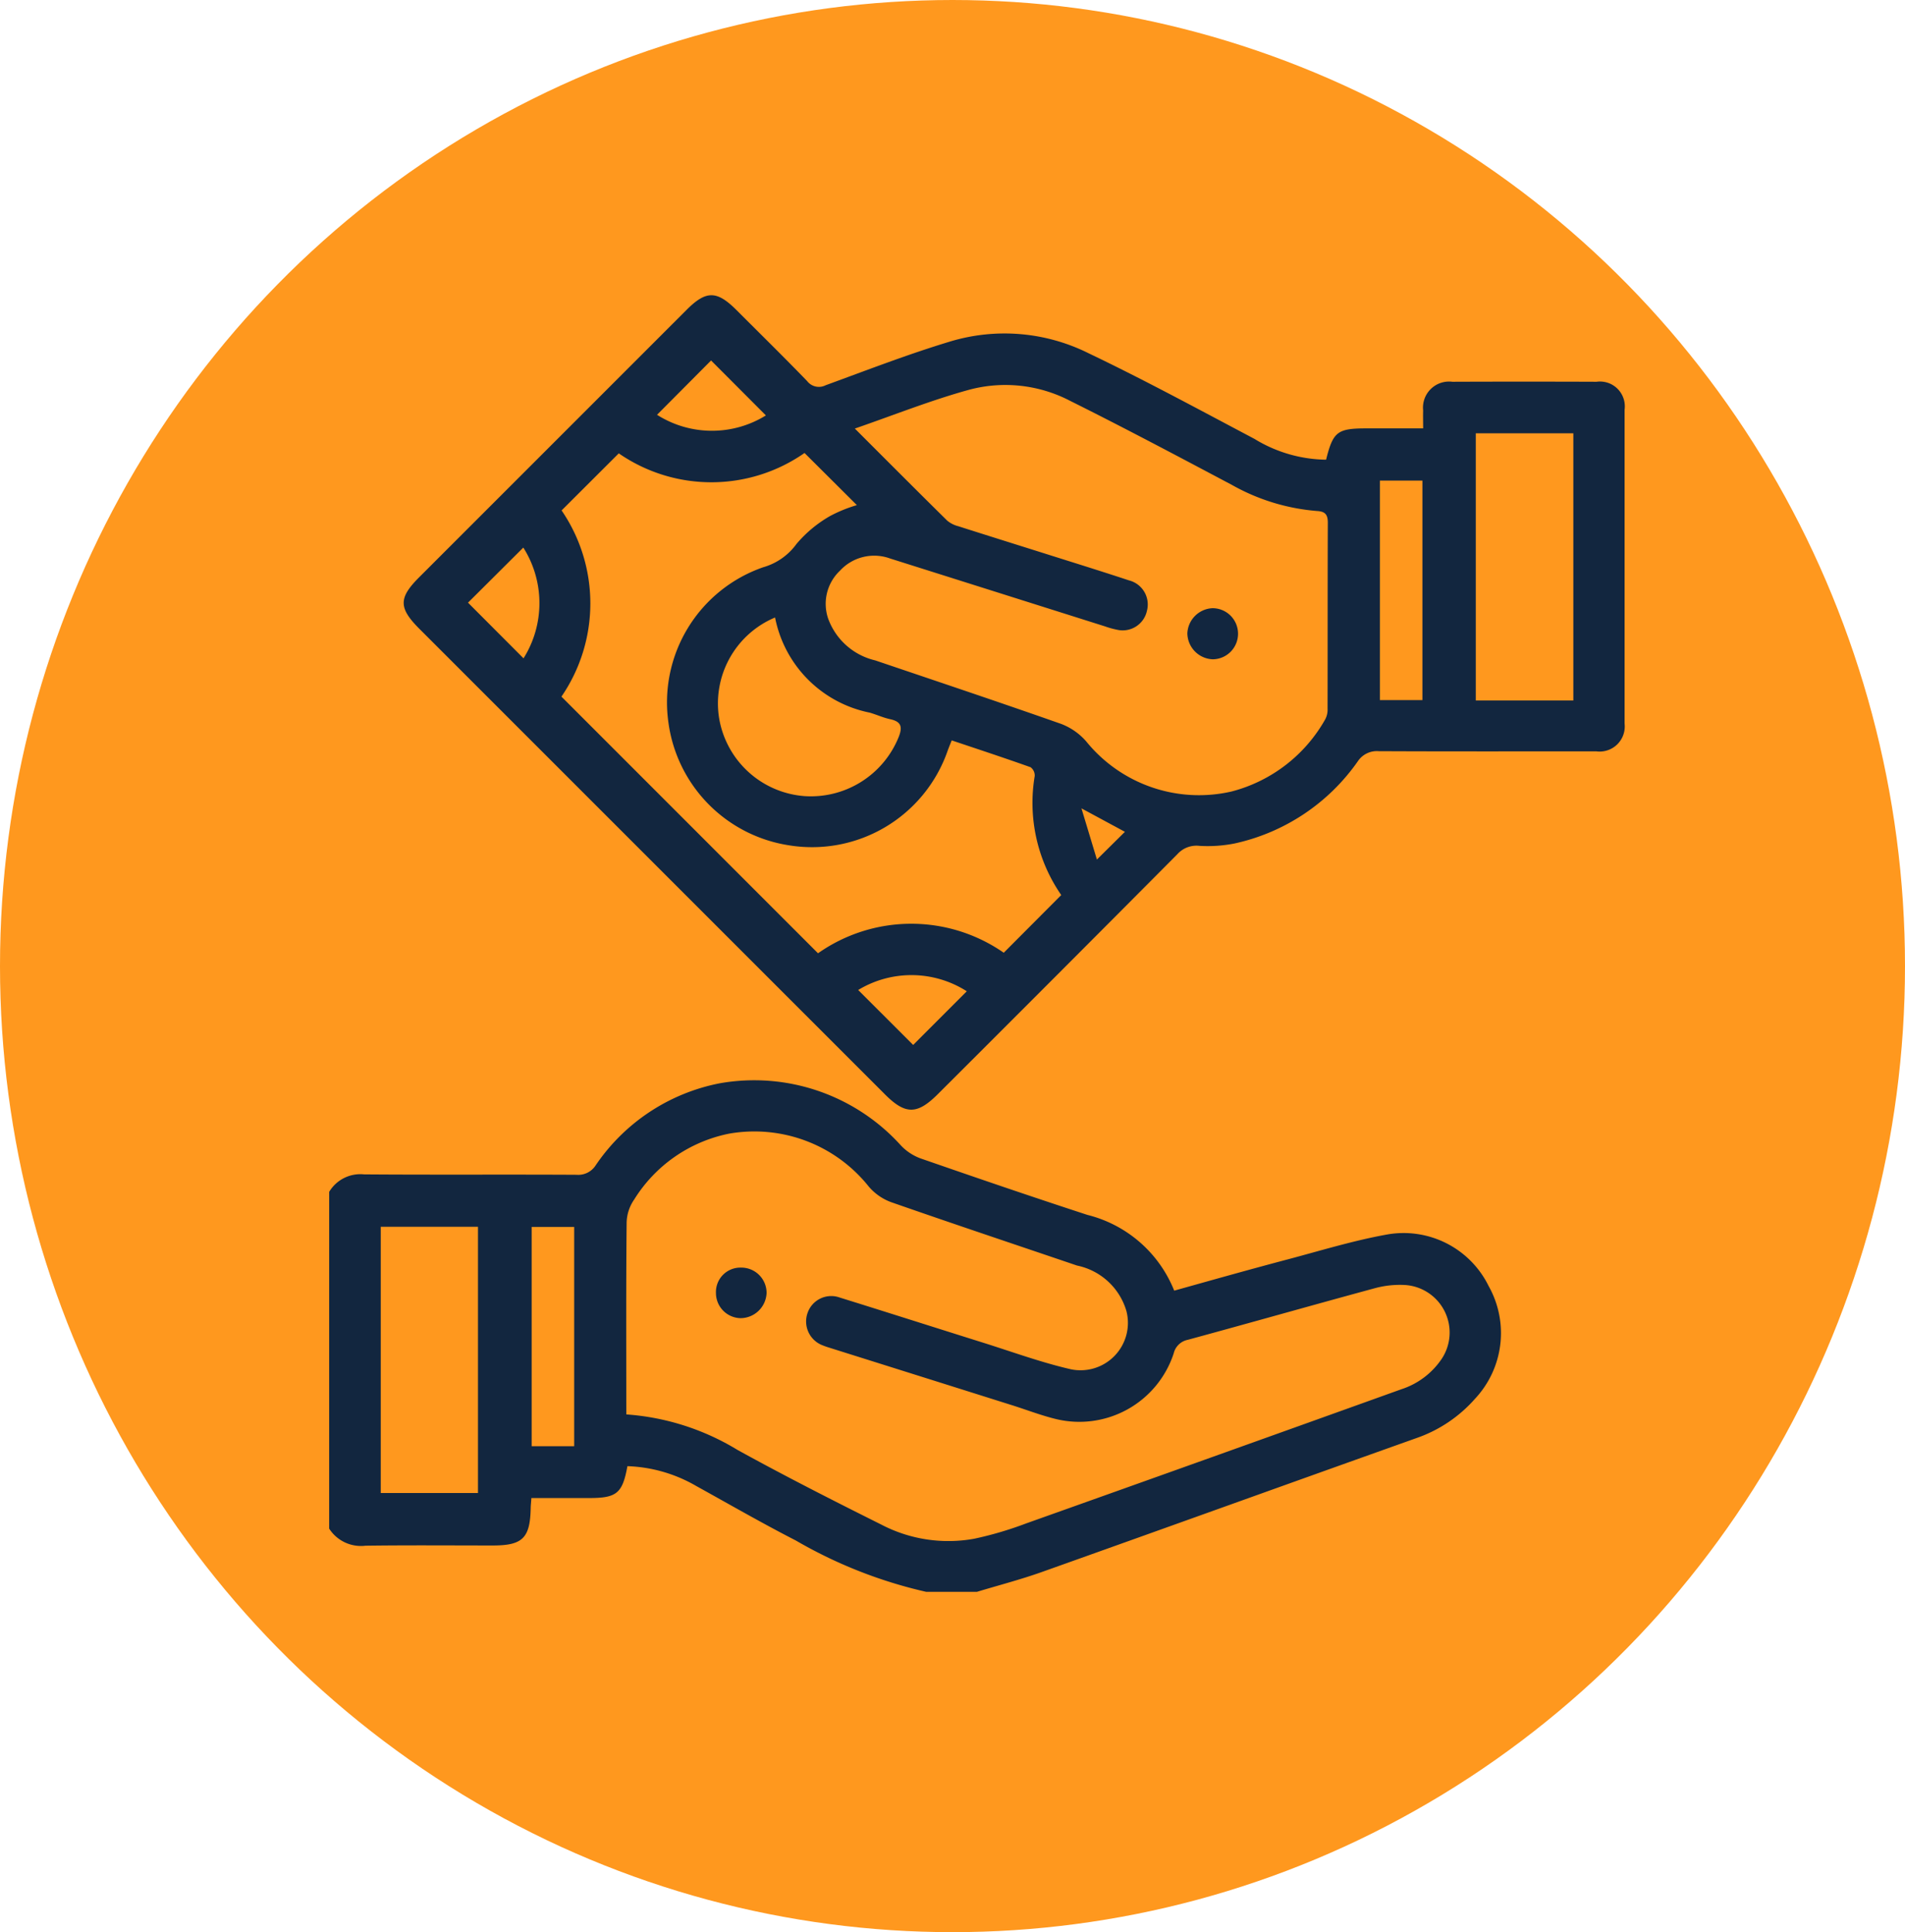 <svg xmlns="http://www.w3.org/2000/svg" width="71" height="72" viewBox="0 0 71 72">
  <g id="Grupo_142438" data-name="Grupo 142438" transform="translate(0.466)">
    <ellipse id="Elipse_4775" data-name="Elipse 4775" cx="35.5" cy="36" rx="35.5" ry="36" transform="translate(-0.466 0)" fill="#ff981e"/>
    <g id="VnmhX7.tif" transform="translate(11.803 11.006)">
      <g id="Grupo_155567" data-name="Grupo 155567">
        <path id="Trazado_197627" data-name="Trazado 197627" d="M-1603.63-4927.735a1.351,1.351,0,0,1,1.3-.651c2.641.02,5.281,0,7.922.015a.769.769,0,0,0,.7-.337,7.254,7.254,0,0,1,4.634-3.072,7.367,7.367,0,0,1,6.751,2.315,1.922,1.922,0,0,0,.719.479c2.072.719,4.148,1.43,6.233,2.11a4.709,4.709,0,0,1,3.235,2.823c1.432-.4,2.845-.8,4.264-1.174,1.225-.326,2.444-.7,3.689-.922a3.529,3.529,0,0,1,3.766,1.924,3.579,3.579,0,0,1-.507,4.2,5.146,5.146,0,0,1-2.161,1.458c-4.665,1.66-9.323,3.34-13.989,5-.793.282-1.611.494-2.417.738h-1.886a17.292,17.292,0,0,1-4.86-1.913c-1.254-.643-2.476-1.348-3.71-2.03a5.47,5.47,0,0,0-2.568-.741c-.184,1.013-.4,1.187-1.415,1.188h-2.164c-.011.162-.024.27-.026.377-.021,1.11-.3,1.39-1.4,1.391-1.585,0-3.17-.014-4.755.008a1.407,1.407,0,0,1-1.356-.637Zm11.074,8.294a9.205,9.205,0,0,1,4.151,1.327c1.757.968,3.547,1.878,5.342,2.773a5.4,5.4,0,0,0,3.475.532,13.261,13.261,0,0,0,1.93-.569q7-2.49,13.985-5a2.883,2.883,0,0,0,1.513-1.143,1.775,1.775,0,0,0-1.38-2.743,3.554,3.554,0,0,0-1.115.119c-2.328.631-4.648,1.292-6.976,1.924a.674.674,0,0,0-.524.506,3.7,3.7,0,0,1-4.421,2.438c-.561-.139-1.1-.351-1.658-.524q-3.362-1.06-6.724-2.117c-.09-.028-.18-.056-.267-.092a.951.951,0,0,1-.569-1.23.932.932,0,0,1,1.19-.557c1.78.553,3.555,1.121,5.334,1.679,1.09.342,2.169.739,3.28.994a1.766,1.766,0,0,0,2.074-2.165,2.427,2.427,0,0,0-1.843-1.7c-2.314-.786-4.632-1.56-6.94-2.366a2.008,2.008,0,0,1-.818-.573,5.45,5.45,0,0,0-5.206-1.976,5.416,5.416,0,0,0-3.541,2.457,1.569,1.569,0,0,0-.28.857c-.023,2.215-.013,4.431-.013,6.646Zm-5.528,2.929v-9.921h-3.624v9.921Zm2-9.916v8.172h1.585v-8.172Z" transform="translate(1603.63 4961.142)" fill="#12263f"/>
        <path id="Trazado_197628" data-name="Trazado 197628" d="M-1539.829-5235.375c.261-1.046.418-1.167,1.517-1.167h2.1c0-.243-.007-.455,0-.666a.971.971,0,0,1,1.088-1.071q2.687-.01,5.375,0a.926.926,0,0,1,1.045,1.044q0,5.846,0,11.692a.936.936,0,0,1-1.057,1.036c-2.7,0-5.406.007-8.109-.006a.85.85,0,0,0-.776.376,7.573,7.573,0,0,1-4.593,3.063,5.153,5.153,0,0,1-1.31.089.954.954,0,0,0-.824.312q-4.454,4.48-8.928,8.941c-.77.77-1.21.77-1.977,0l-17.337-17.333c-.785-.784-.788-1.156-.016-1.928l9.969-9.967c.728-.728,1.125-.724,1.862.013.878.878,1.764,1.748,2.627,2.64a.554.554,0,0,0,.692.158c1.544-.564,3.081-1.16,4.654-1.634a7.017,7.017,0,0,1,5.142.44c2.093,1,4.133,2.108,6.185,3.192A5.221,5.221,0,0,0-1539.829-5235.375Zm-17.564-1.16c1.2,1.2,2.316,2.319,3.444,3.432a1.044,1.044,0,0,0,.412.207c1.119.358,2.24.707,3.36,1.061,1,.316,2,.626,3,.957a.926.926,0,0,1,.671,1.133.924.924,0,0,1-1.106.708,3.148,3.148,0,0,1-.452-.125q-4.01-1.267-8.02-2.533a1.732,1.732,0,0,0-1.861.454,1.7,1.7,0,0,0-.445,1.78,2.462,2.462,0,0,0,1.754,1.564c2.314.784,4.631,1.558,6.936,2.369a2.352,2.352,0,0,1,.93.65,5.412,5.412,0,0,0,5.416,1.868,5.627,5.627,0,0,0,3.492-2.689.769.769,0,0,0,.088-.4c.005-2.309,0-4.619.009-6.928,0-.3-.095-.418-.4-.436a7.692,7.692,0,0,1-3.165-.967c-2.007-1.064-4.015-2.13-6.049-3.143a5.221,5.221,0,0,0-3.761-.406C-1554.553-5237.591-1555.923-5237.043-1557.393-5236.535Zm-1.372,19.553a6.039,6.039,0,0,1,6.922-.02l2.143-2.15a6.039,6.039,0,0,1-.989-4.435.384.384,0,0,0-.154-.328c-.969-.345-1.946-.667-2.94-1-.063.161-.111.274-.152.389a5.35,5.35,0,0,1-5.922,3.519,5.355,5.355,0,0,1-4.484-4.575,5.331,5.331,0,0,1,3.533-5.785,2.311,2.311,0,0,0,1.241-.869,4.662,4.662,0,0,1,1.25-1.039,5.226,5.226,0,0,1,1-.407l-1.951-1.943a6.067,6.067,0,0,1-6.923.014l-2.131,2.127a6.139,6.139,0,0,1-.006,6.938Zm28.151-9.42v-9.957h-3.636v9.957Zm-29.752-3.093a3.472,3.472,0,0,0-2.086,3.748,3.492,3.492,0,0,0,3.192,2.909,3.529,3.529,0,0,0,3.5-2.2c.151-.378.1-.577-.317-.667-.259-.056-.5-.168-.76-.244A4.494,4.494,0,0,1-1560.367-5229.5Zm22.542-5.1v8.178h1.585v-8.178Zm-31.924,2.494-2.062,2.054,2.069,2.074A3.868,3.868,0,0,0-1569.749-5232.1Zm16.528,16.535a3.833,3.833,0,0,0-4.048-.048l2.049,2.048Zm-7.49-21.461-2.041-2.045-2.014,2.024A3.817,3.817,0,0,0-1560.711-5237.023Zm12.339,16.552,1.044-1.033-1.62-.874Z" transform="translate(1576.984 5241.499)" fill="#12263f"/>
        <path id="Trazado_197629" data-name="Trazado 197629" d="M-1450.158-4858.081a.943.943,0,0,1,.957.942.977.977,0,0,1-.97.942.937.937,0,0,1-.917-.932A.91.91,0,0,1-1450.158-4858.081Z" transform="translate(1465.503 4894.311)" fill="#12263f"/>
        <path id="Trazado_197630" data-name="Trazado 197630" d="M-1263.268-5117.181a.951.951,0,0,1-.94.962.983.983,0,0,1-.949-.967.982.982,0,0,1,.931-.937A.95.95,0,0,1-1263.268-5117.181Z" transform="translate(1297.141 5129.781)" fill="#12263f"/>
      </g>
    </g>
  </g>
</svg>
